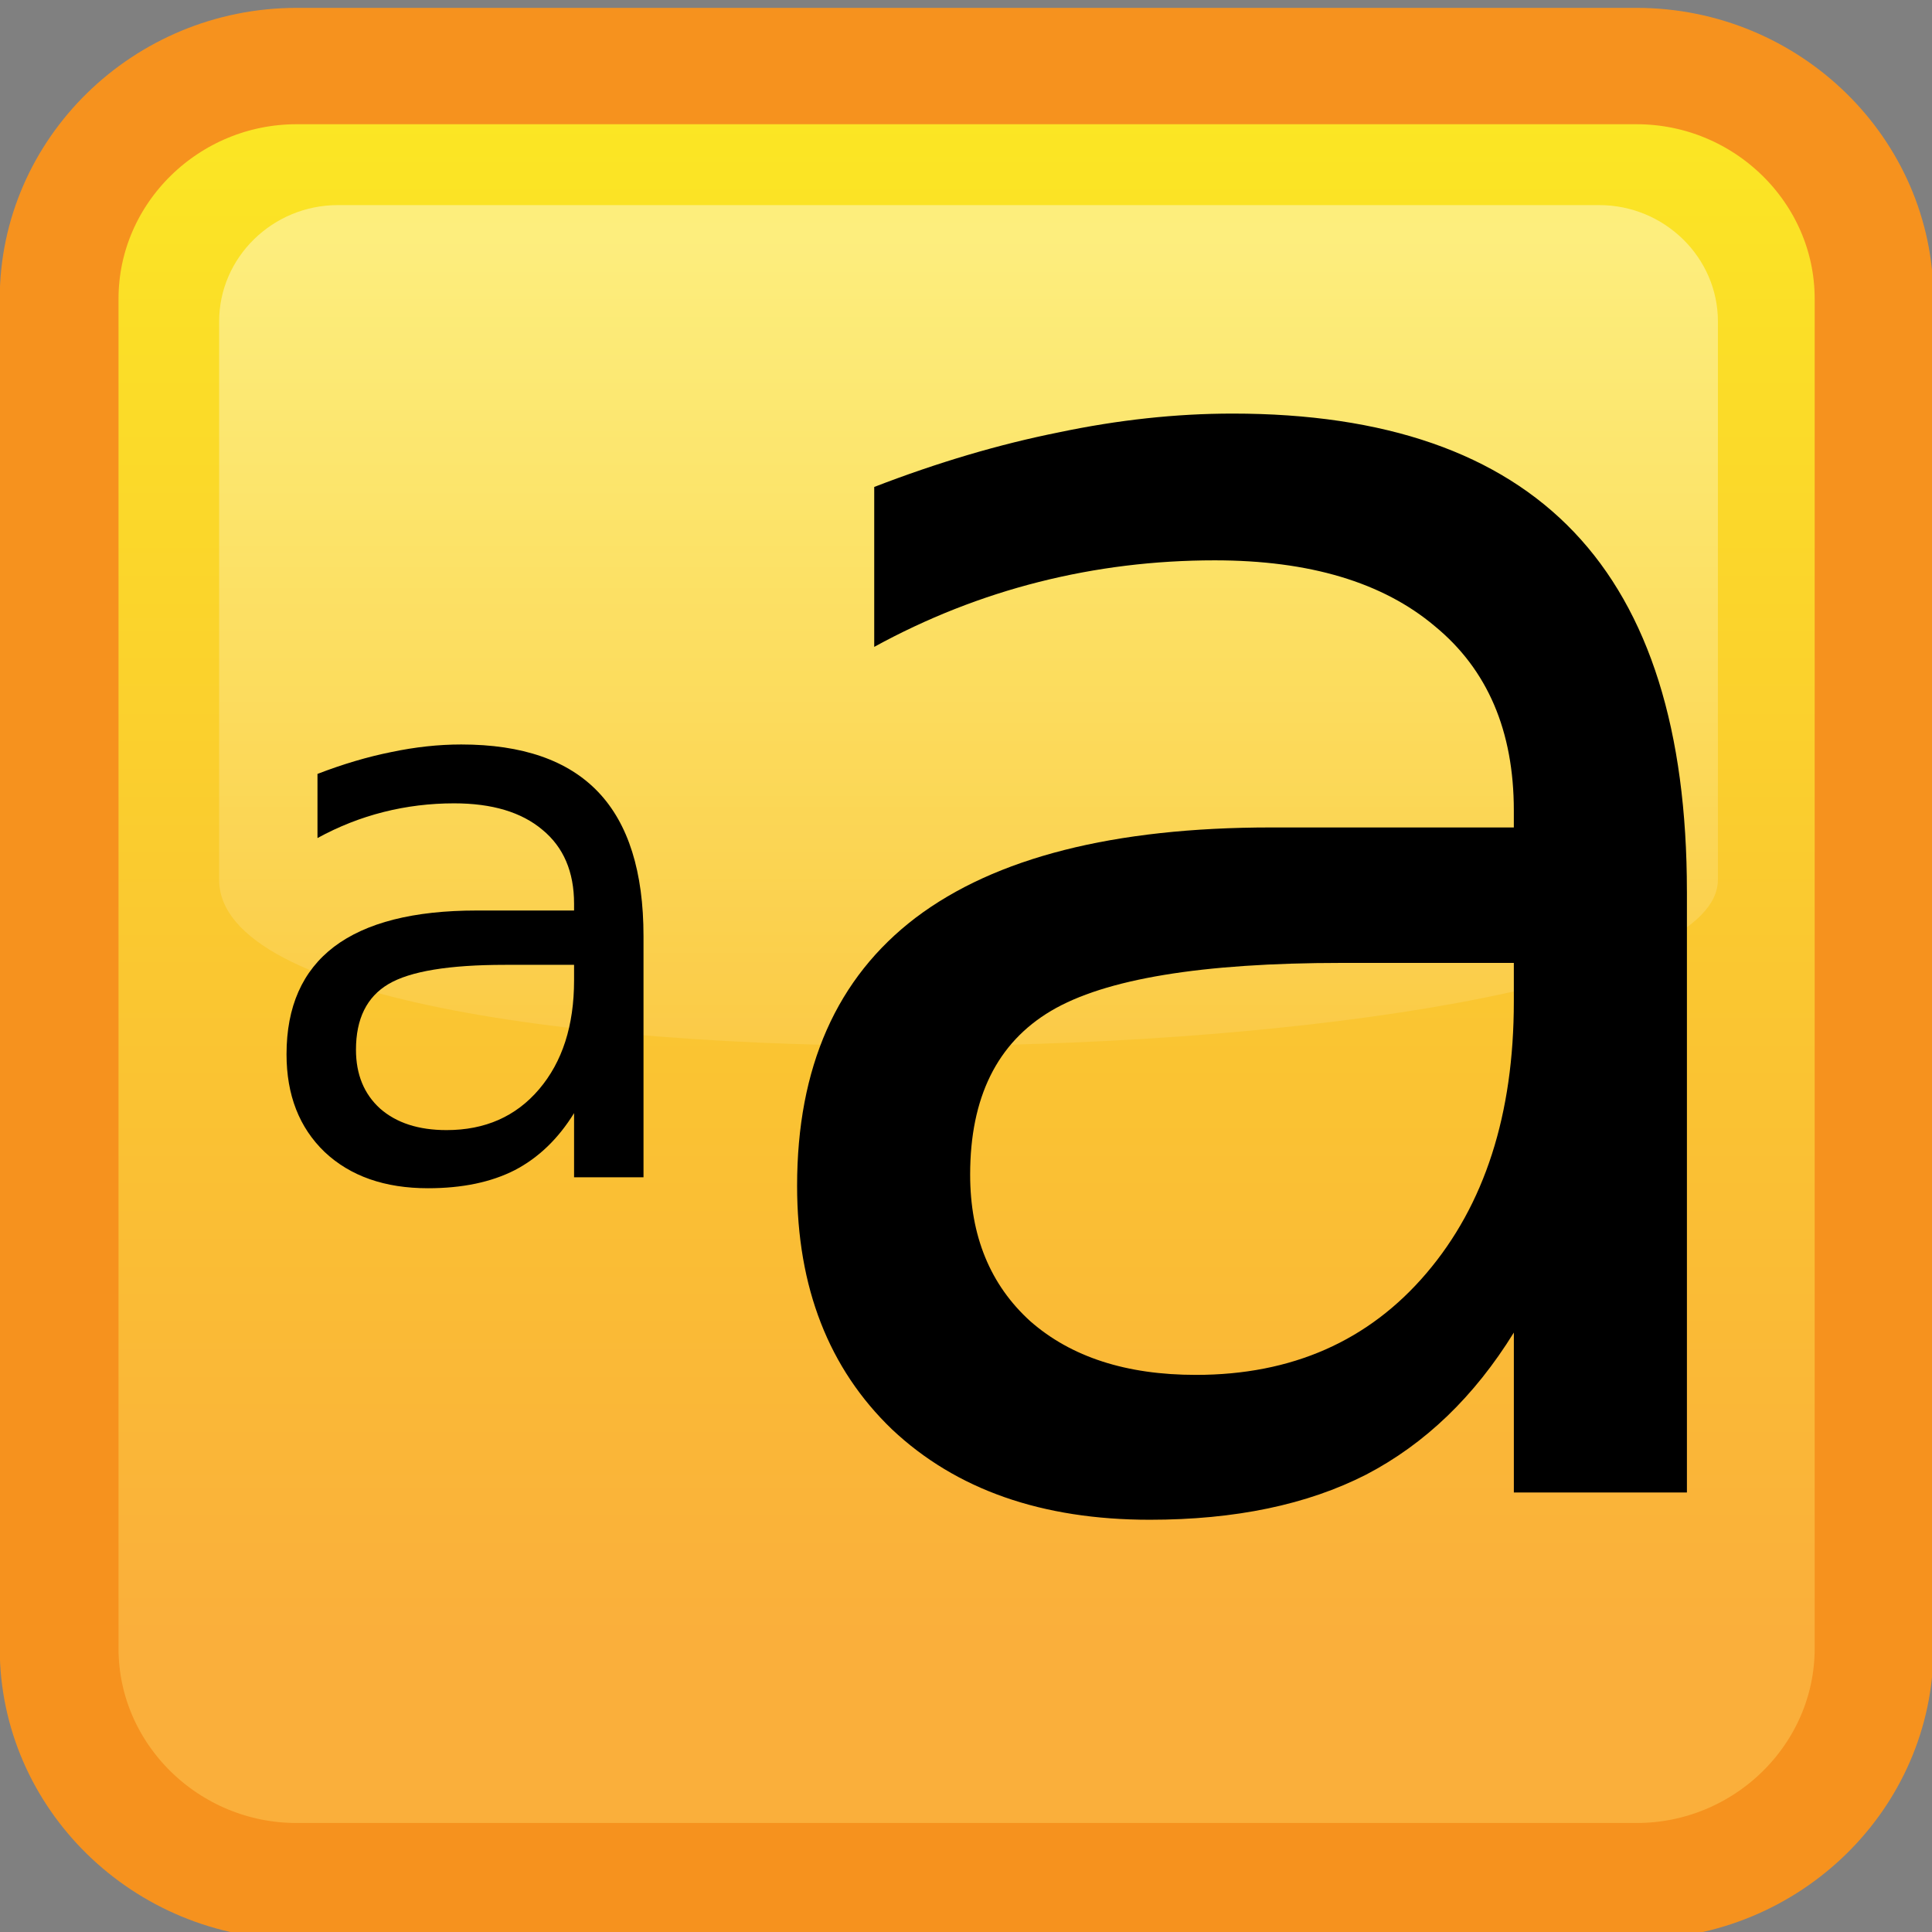 <?xml version="1.0" encoding="UTF-8" standalone="no"?>
<!-- Created with Inkscape (http://www.inkscape.org/) -->
<svg id="svg2" xmlns:rdf="http://www.w3.org/1999/02/22-rdf-syntax-ns#" xmlns="http://www.w3.org/2000/svg" xmlns:osb="http://www.openswatchbook.org/uri/2009/osb" viewBox="0 0 100 100" version="1.1" xmlns:cc="http://creativecommons.org/ns#" xmlns:xlink="http://www.w3.org/1999/xlink" xmlns:dc="http://purl.org/dc/elements/1.1/">
 <rect x="0" y="0" width="100" height="100" fill="#808080" stroke="none"/>
 <defs id="defs4">
  <linearGradient id="linearGradient3515" y2="70.097" gradientUnits="userSpaceOnUse" x2="40.698" y1="-3.5" x1="40.698">
   <stop id="stop8" stop-color="#FBED21" offset="0"/>
   <stop id="stop10" stop-color="#FAAF3B" offset="1"/>
  </linearGradient>
  <linearGradient id="linearGradient3517" y2="56.048" gradientUnits="userSpaceOnUse" x2="40.788" gradientTransform="matrix(1.195 0 0 1.195 1.884 952.28)" y1="10.128" x1="40.788">
   <stop id="stop21" stop-color="#fff" stop-opacity=".4" offset=".005"/>
   <stop id="stop23" stop-color="#fff" stop-opacity="0" offset="1"/>
  </linearGradient>
 </defs>
 <g id="layer1" transform="translate(0 -952.36)">
  <g id="g3506" transform="matrix(1.029 0 0 1.008 -1.952 -7.131)">
   <g id="g5" transform="matrix(1.195 0 0 1.195 1.884 952.28)">
    <path id="path12" fill="url(#linearGradient3515)" d="m78.896 70.496c0 5.5-4.5 10-10 10h-56.396c-5.5 0-10-4.5-10-10v-57.996c0-5.5 4.5-10 10-10h56.396c5.5 0 10 4.5 10 10v57.996z"/>
    <path id="path14" d="m78.896 70.496c0 5.5-4.5 10-10 10h-56.396c-5.5 0-10-4.5-10-10v-57.996c0-5.5 4.5-10 10-10h56.396c5.5 0 10 4.5 10 10v57.996z" stroke="#f6921e" stroke-miterlimit="10" stroke-width="5" fill="none"/>
   </g>
   <path id="path25" fill="url(#linearGradient3517)" d="m88.309 997.05c0 10.215-75.389 12.485-75.389 0v-28.669c0-3.285 2.688-5.974 5.974-5.974h63.442c3.285 0 5.974 2.688 5.974 5.974v28.669z"/>
  </g>
  <g id="text4019">
   <path id="path3013" style="" d="m26.14 1002.3c-2.904 0-4.915 0.332-6.035 0.996-1.12 0.664-1.68 1.797-1.68 3.398-0 1.276 0.417 2.292 1.25 3.047 0.846 0.742 1.992 1.113 3.438 1.113 1.992 0 3.587-0.703 4.785-2.109 1.211-1.419 1.816-3.301 1.816-5.644v-0.801h-3.574m7.168-1.484v12.48h-3.594v-3.32c-0.82 1.328-1.843 2.311-3.066 2.949-1.224 0.625-2.721 0.938-4.492 0.938-2.24 0-4.023-0.625-5.352-1.875-1.315-1.263-1.973-2.949-1.973-5.059-0-2.461 0.82-4.316 2.461-5.566 1.654-1.25 4.115-1.875 7.383-1.875h5.039v-0.352c-0-1.654-0.547-2.93-1.641-3.828-1.081-0.911-2.604-1.367-4.57-1.367-1.25 0-2.467 0.15-3.652 0.449-1.185 0.299-2.324 0.749-3.418 1.348v-3.32c1.315-0.508 2.591-0.885 3.828-1.133 1.237-0.26 2.441-0.391 3.613-0.391 3.164 0 5.527 0.82 7.09 2.461s2.344 4.128 2.344 7.461"/>
  </g>
  <g id="text4019-5">
   <path id="path3010" style="" d="m69.446 1002.2c-7.238 0-12.253 0.828-15.044 2.483-2.791 1.655-4.187 4.479-4.187 8.471-0 3.181 1.039 5.713 3.116 7.595 2.11 1.85 4.966 2.775 8.569 2.775 4.966 0 8.942-1.753 11.928-5.258 3.018-3.538 4.528-8.228 4.528-14.07v-1.996h-8.909m17.868-3.7v31.11h-8.958v-8.277c-2.045 3.311-4.593 5.761-7.644 7.352-3.051 1.558-6.784 2.337-11.198 2.337-5.583 0-10.029-1.558-13.34-4.674-3.278-3.148-4.917-7.352-4.917-12.61-0-6.134 2.045-10.76 6.134-13.875 4.122-3.116 10.256-4.674 18.403-4.674h12.561v-0.876c-0-4.122-1.363-7.303-4.09-9.542-2.694-2.272-6.492-3.408-11.392-3.408-3.116 0-6.151 0.373-9.104 1.12-2.954 0.747-5.794 1.866-8.52 3.359v-8.277c3.278-1.266 6.459-2.207 9.542-2.824 3.083-0.649 6.086-0.974 9.007-0.974 7.887 0 13.778 2.045 17.673 6.134 3.895 4.09 5.842 10.289 5.842 18.598"/>
  </g>
 </g>
</svg>
